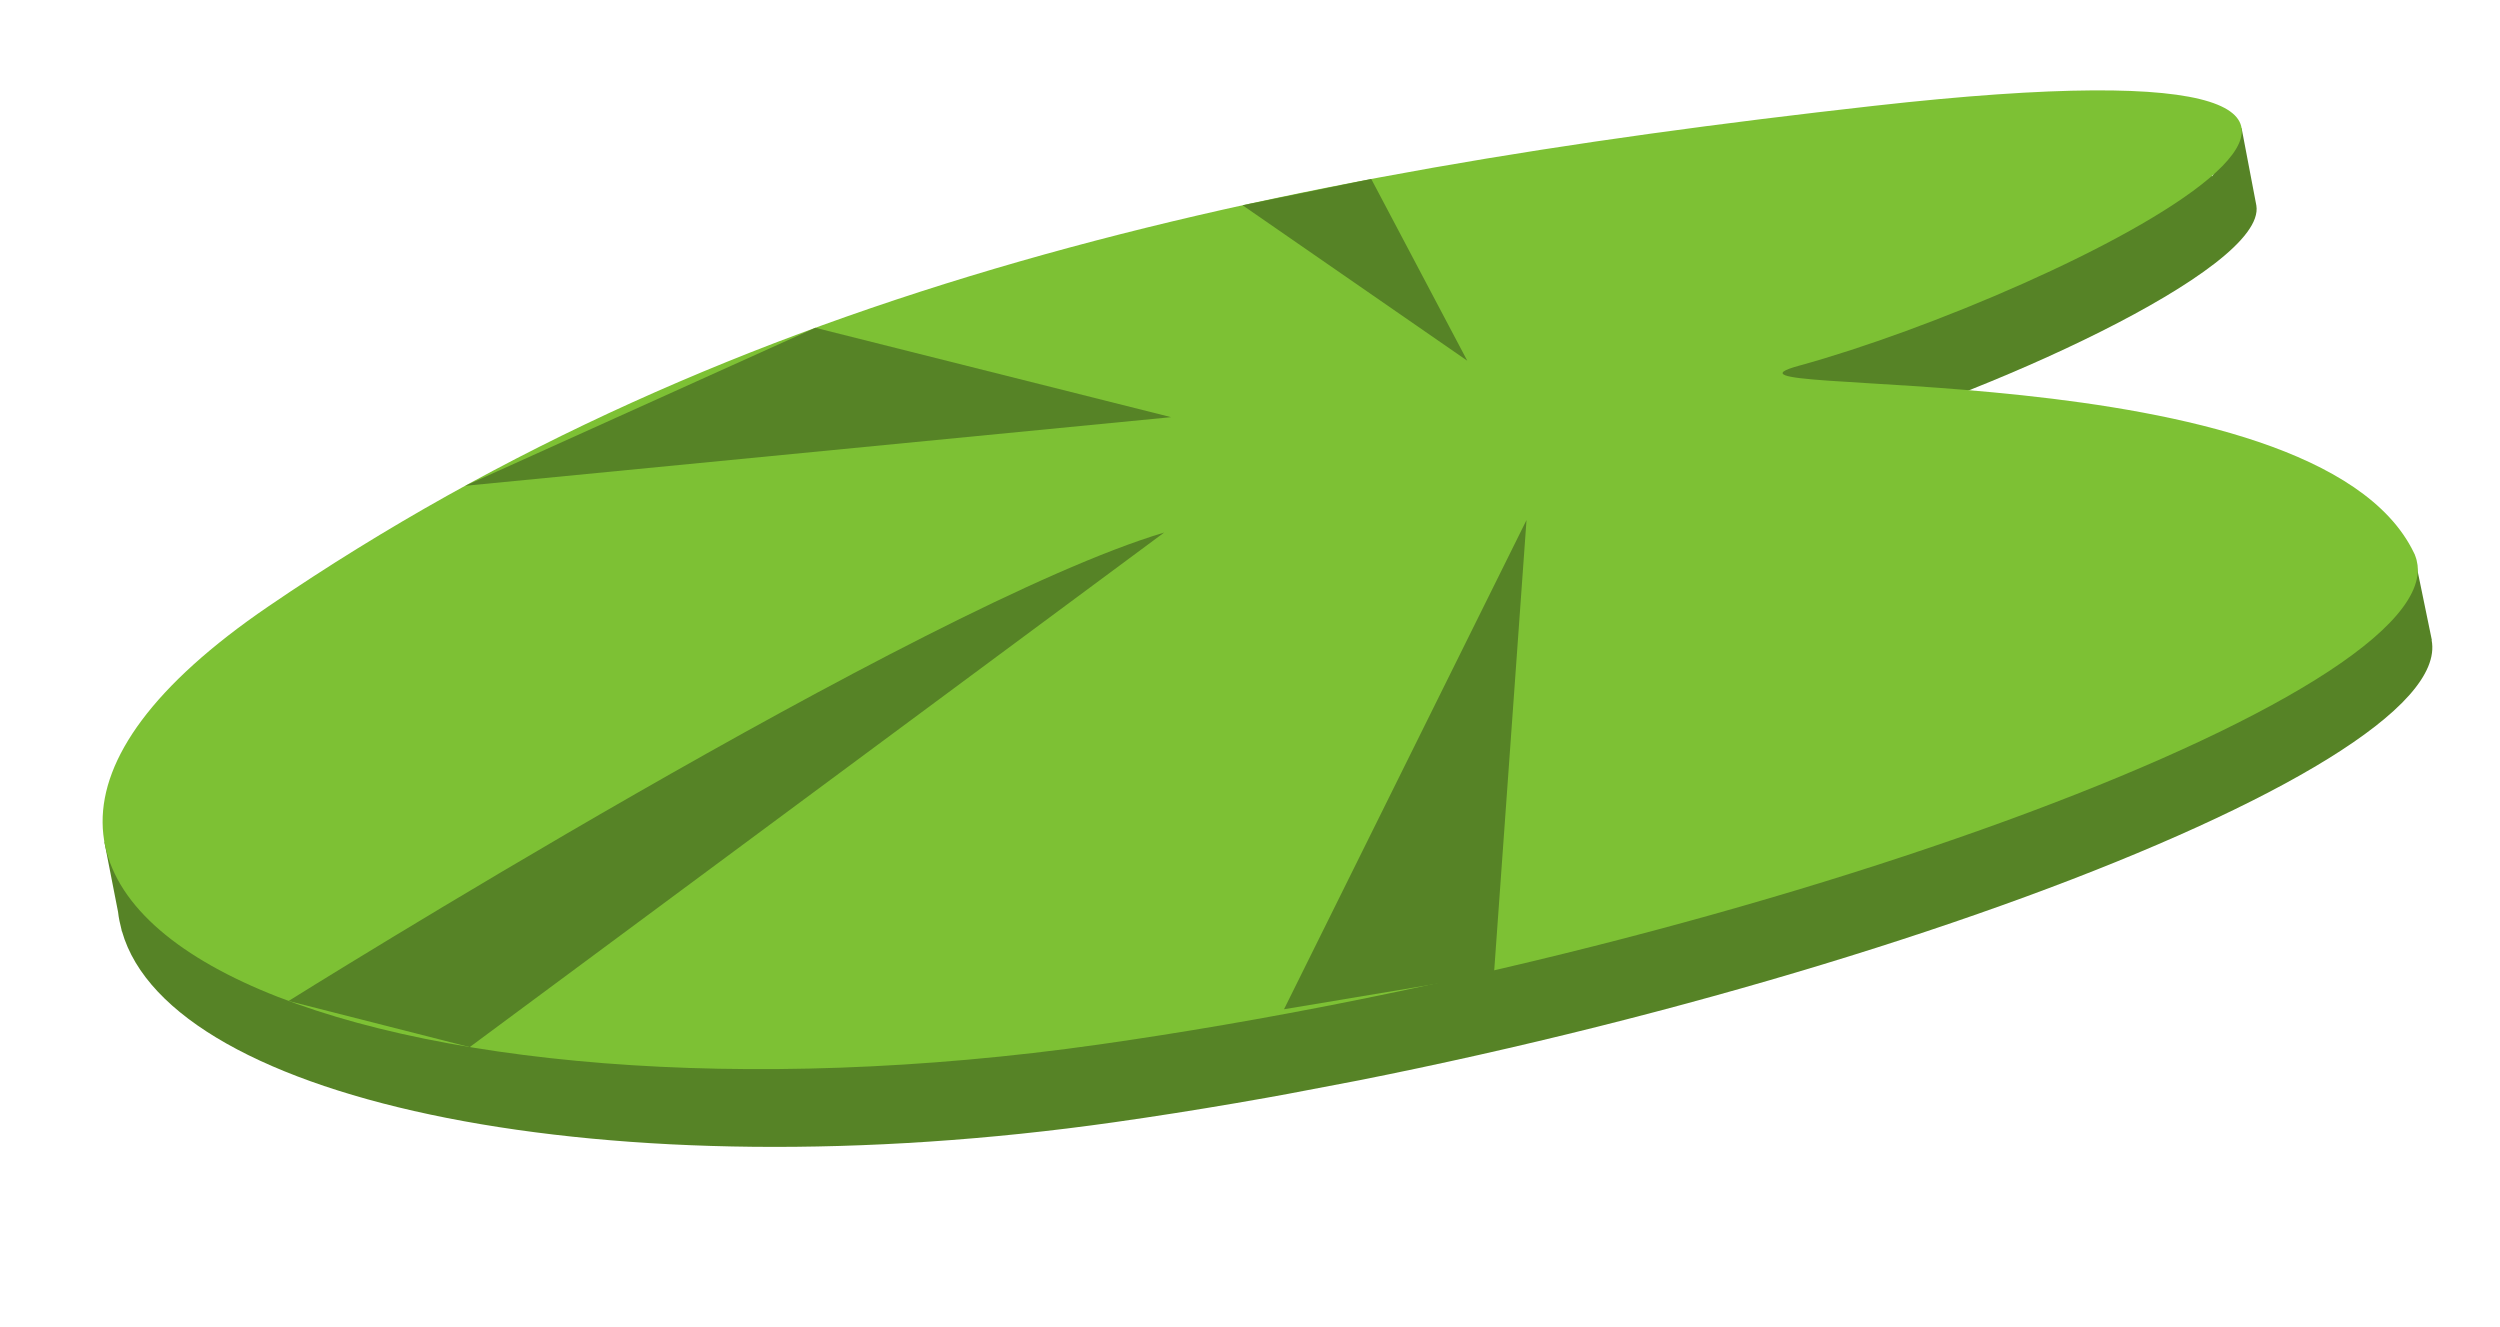 <svg width="81" height="43" viewBox="0 0 81 43" fill="none" xmlns="http://www.w3.org/2000/svg">
<g clip-path="url(#clip0_474_1141)">
<path d="M78.791 20.735L78.209 17.912L77.867 19.248C72.925 13.991 54.964 15.409 58.758 14.369C64.113 12.902 73.447 8.737 73.106 6.659L72.626 4.141L71.677 5.708C69.994 5.321 66.711 5.326 61.188 5.947C41.52 8.153 24.391 11.776 9.174 22.163C5.929 24.378 4.269 26.451 3.891 28.31L3.374 27.242L3.825 29.547C3.846 29.74 3.887 29.93 3.936 30.117L3.947 30.175L3.952 30.174C5.526 35.733 19.752 38.684 36.097 36.361C57.114 33.373 79.62 25.069 78.785 20.741L78.79 20.74L78.791 20.735Z" fill="#568326"/>
<path d="M8.695 19.648C23.912 9.261 41.041 5.638 60.708 3.43C84.59 0.75 66.614 9.566 58.278 11.852C54.225 12.964 75.014 11.268 78.212 17.912C80.248 22.141 57.15 30.78 35.621 33.84C12.544 37.123 -6.315 29.892 8.695 19.648Z" fill="#7DC134"/>
<path d="M9.351 32.431C9.351 32.431 29.861 19.602 37.719 17.254L15.218 33.926L9.349 32.432L9.351 32.431Z" fill="#568326"/>
<path d="M15.072 15.74L37.944 13.516L26.418 10.62L15.072 15.74Z" fill="#568326"/>
<path d="M41.602 32.7L49.459 16.85L48.404 31.563L41.602 32.7Z" fill="#568326"/>
<path d="M40.259 6.65L47.539 11.687L44.428 5.798L40.259 6.65Z" fill="#568326"/>
</g>
<defs>
<clipPath id="clip0_474_1141">
<rect width="75.301" height="28.614" fill="white" transform="translate(0.869 14.103) rotate(-10.795)"/>
</clipPath>
</defs>
</svg>
